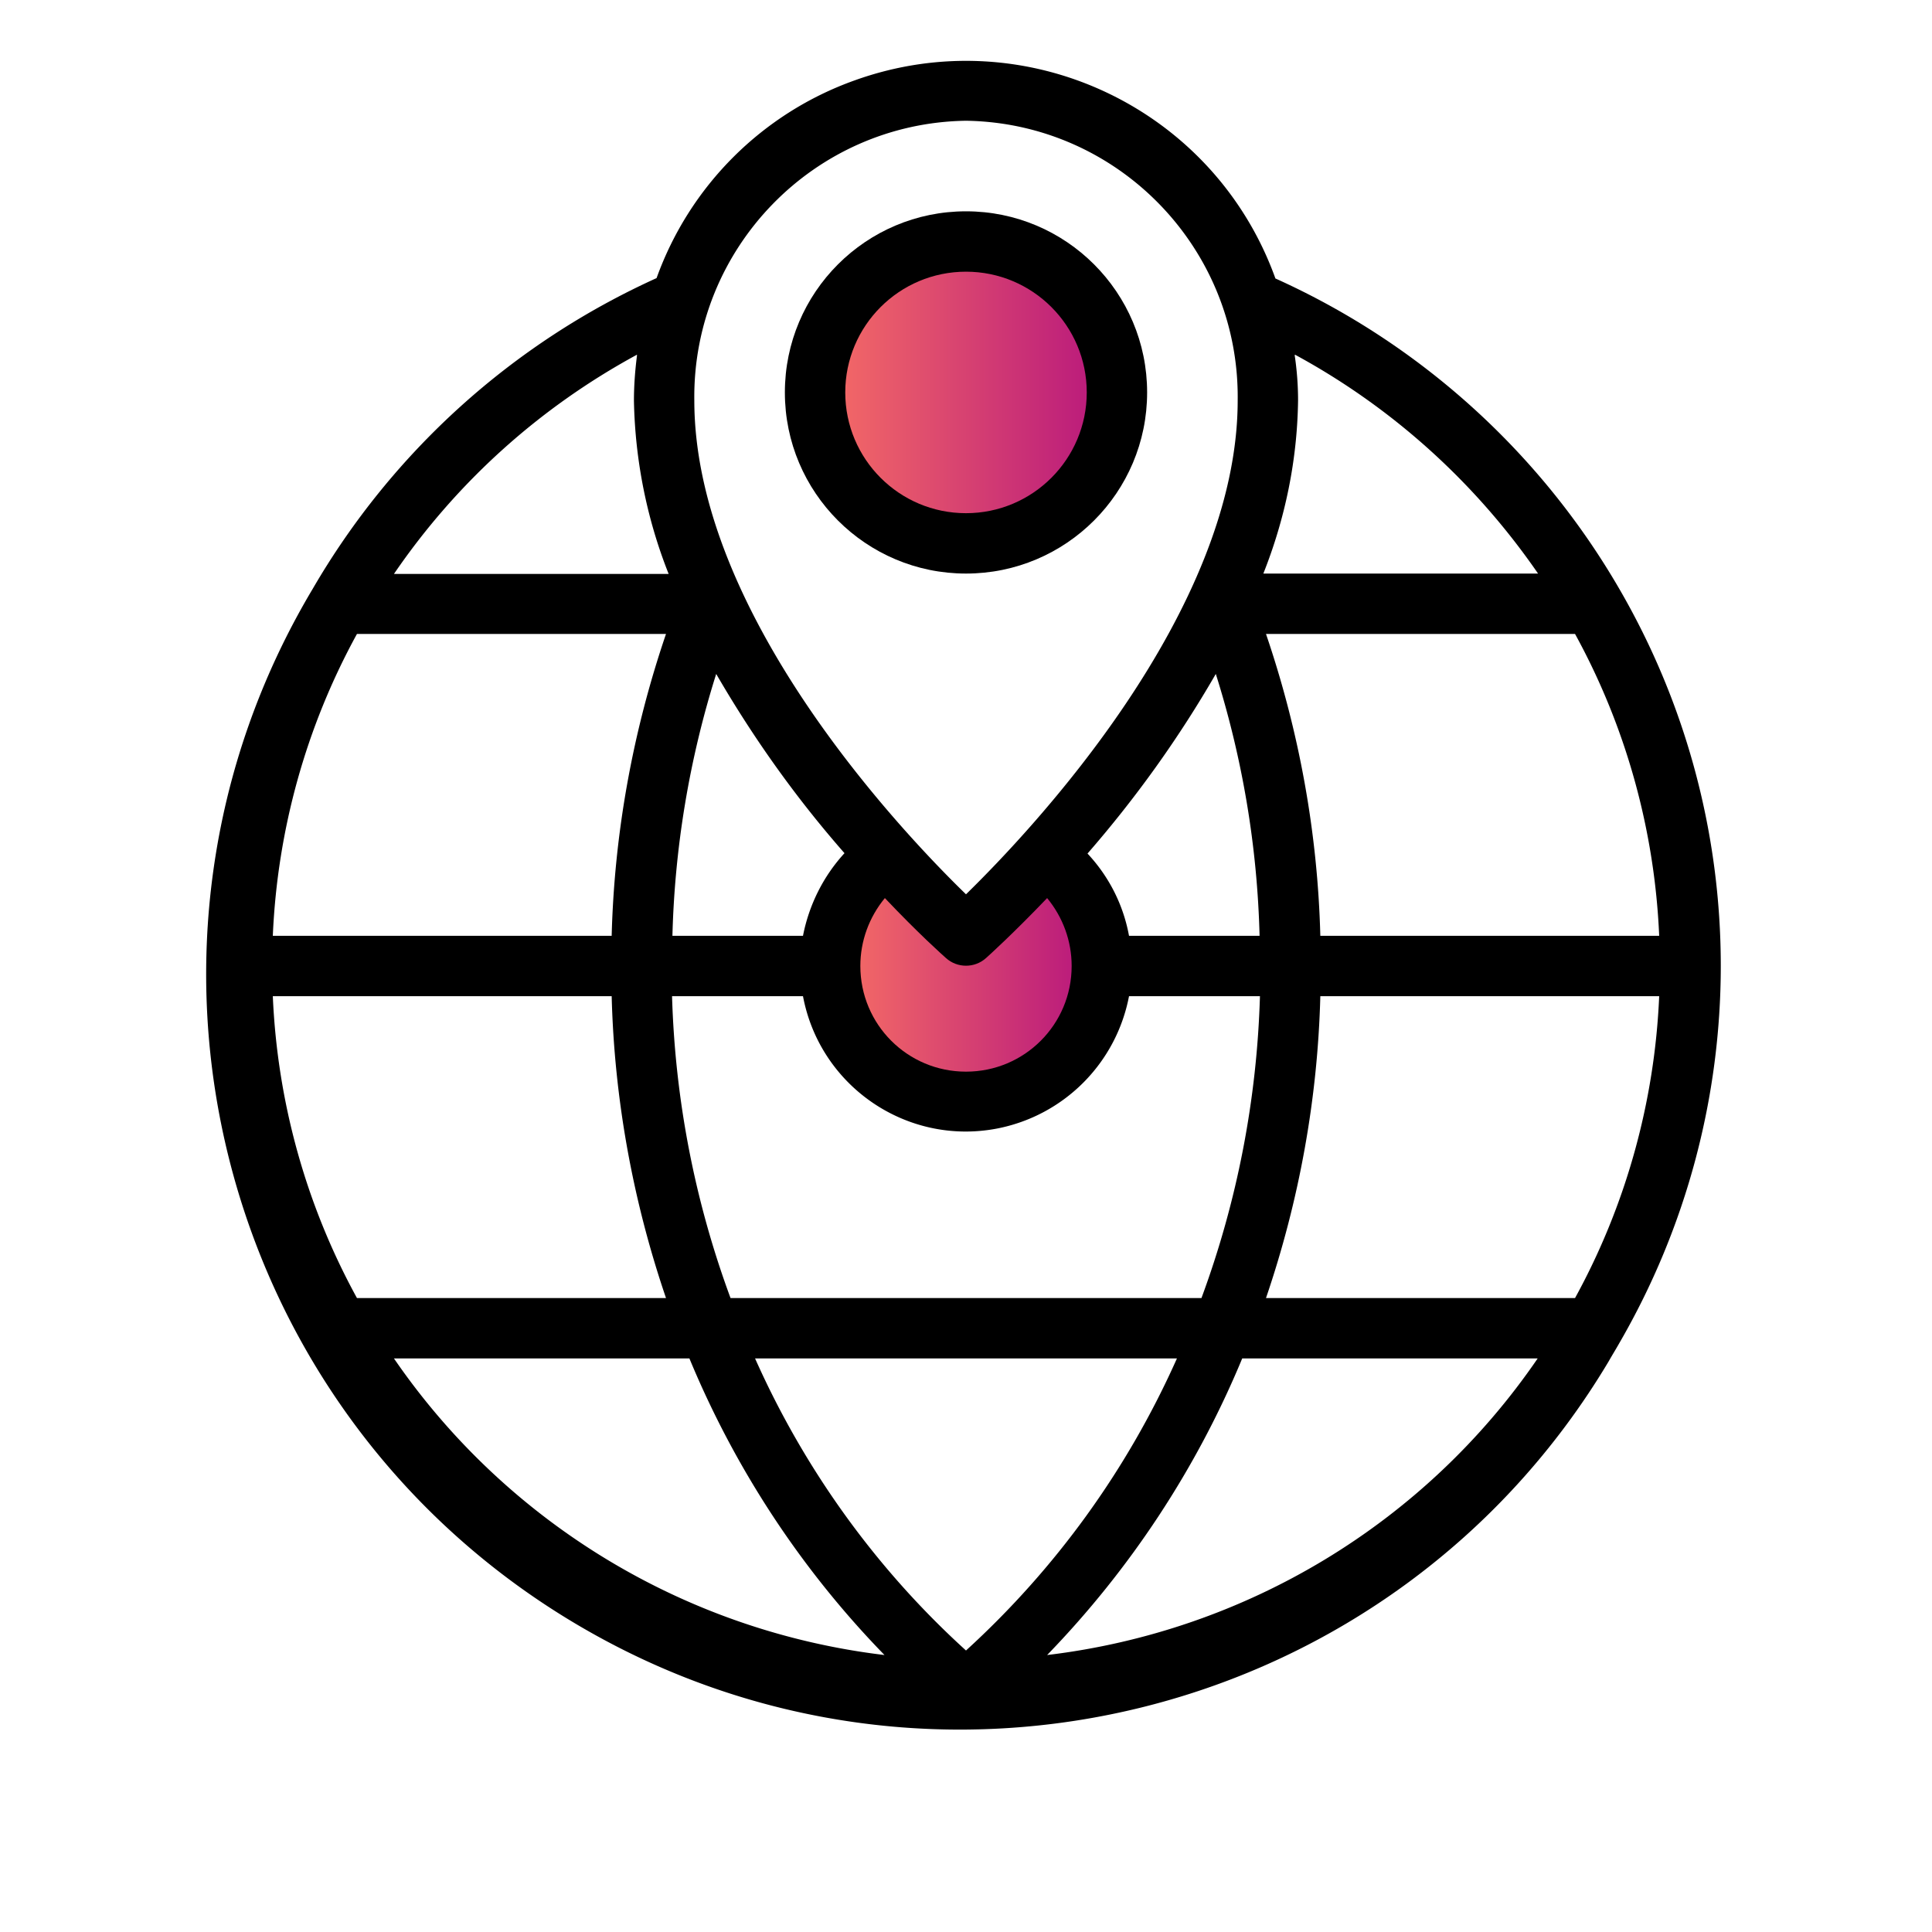 <svg id="Layer_1" xmlns="http://www.w3.org/2000/svg" viewBox="0 0 512 512"><style>.st0{fill:url(#SVGID_1_)}.st1{fill:url(#SVGID_2_)}</style><g id="Outline"><path d="M429.1 356c35.9-61.9 35.9-138.2 0-200-21-36.2-52.9-65-91.1-82.2C321.7 28.5 271.8 5 226.5 21.3 202.1 30 182.8 49.2 174 73.7c-38.2 17.3-70 46-91.1 82.3-56.6 94.8-25.5 217.5 69.3 274.1s217.5 25.5 274.1-69.3c.9-1.6 1.9-3.2 2.8-4.8zm-11.7-12h-81.9c8.8-25.8 13.7-52.8 14.4-80h89.8c-1.2 28-8.8 55.4-22.3 80zM256 437.4c-23.8-21.6-42.8-48-55.9-77.4h111.8c-13.1 29.4-32.1 55.7-55.9 77.4zM193.6 344c-9.5-25.7-14.7-52.7-15.5-80h34.7c4.5 23.9 27.5 39.6 51.3 35.1a44.15 44.15 0 0 0 35.1-35.1h34.7c-.8 27.3-6 54.3-15.5 80H193.6zm30.2-117.9c-5.6 6.1-9.4 13.7-11 21.9h-34.6c.6-23.5 4.5-46.9 11.6-69.4 9.8 16.9 21.1 32.8 34 47.5zm98.4-47.5c7.1 22.5 11 45.8 11.6 69.4h-34.6c-1.5-8.2-5.3-15.7-11-21.8 12.8-14.7 24.2-30.6 34-47.6zM439.7 248h-89.8c-.7-27.2-5.6-54.2-14.4-80h81.9c13.5 24.6 21.1 52 22.3 80zM343.2 94c25.8 14 47.8 33.9 64.4 58h-72.8c5.8-14.6 9-30.1 9.2-45.9 0-4-.3-8-.9-12 0 0 .1 0 .1-.1zM256 32c40.3.6 72.5 33.8 72 74.1 0 56.1-54.5 113.8-72 130.9-17.5-17-72-74.7-72-130.9-.5-40.3 31.7-73.5 72-74.1zm-87.2 62v.3c-.5 3.9-.8 7.9-.8 11.9.3 15.7 3.4 31.3 9.2 45.9h-72.8C121 127.8 143 108 168.8 94zm-74.2 74h81.9c-8.8 25.8-13.7 52.8-14.4 80H72.3c1.2-28 8.8-55.4 22.3-80zm-22.3 96h89.8c.7 27.2 5.6 54.2 14.4 80H94.6c-13.5-24.6-21.1-52-22.3-80zm32.1 96h78.3c12.1 29.2 29.6 55.9 51.7 78.6-52.6-6.3-100-34.9-130-78.6zm173.1 78.6c22-22.7 39.6-49.4 51.7-78.6h78.3c-29.9 43.7-77.3 72.3-130 78.6z"/><path d="M256 152c26.5 0 48-21.5 48-48s-21.5-48-48-48-48 21.5-48 48 21.5 48 48 48z"/></g><linearGradient id="SVGID_1_" gradientUnits="userSpaceOnUse" x1="228" y1="261.02" x2="284" y2="261.02"><stop offset="0" stop-color="#f16667"/><stop offset="1" stop-color="#bc1d7b"/></linearGradient><path class="st0" d="M284 256c0 15.5-12.5 28-28 28s-28-12.5-28-28c0-6.6 2.3-12.9 6.5-18 8.9 9.4 15.3 15.1 16.2 15.9 3 2.7 7.6 2.7 10.6 0 .9-.8 7.3-6.6 16.2-15.9 4.2 5.1 6.5 11.4 6.5 18z"/><linearGradient id="SVGID_2_" gradientUnits="userSpaceOnUse" x1="224" y1="104" x2="288" y2="104"><stop offset="0" stop-color="#f16667"/><stop offset="1" stop-color="#bc1d7b"/></linearGradient><circle class="st1" cx="256" cy="104" r="32"/></svg>